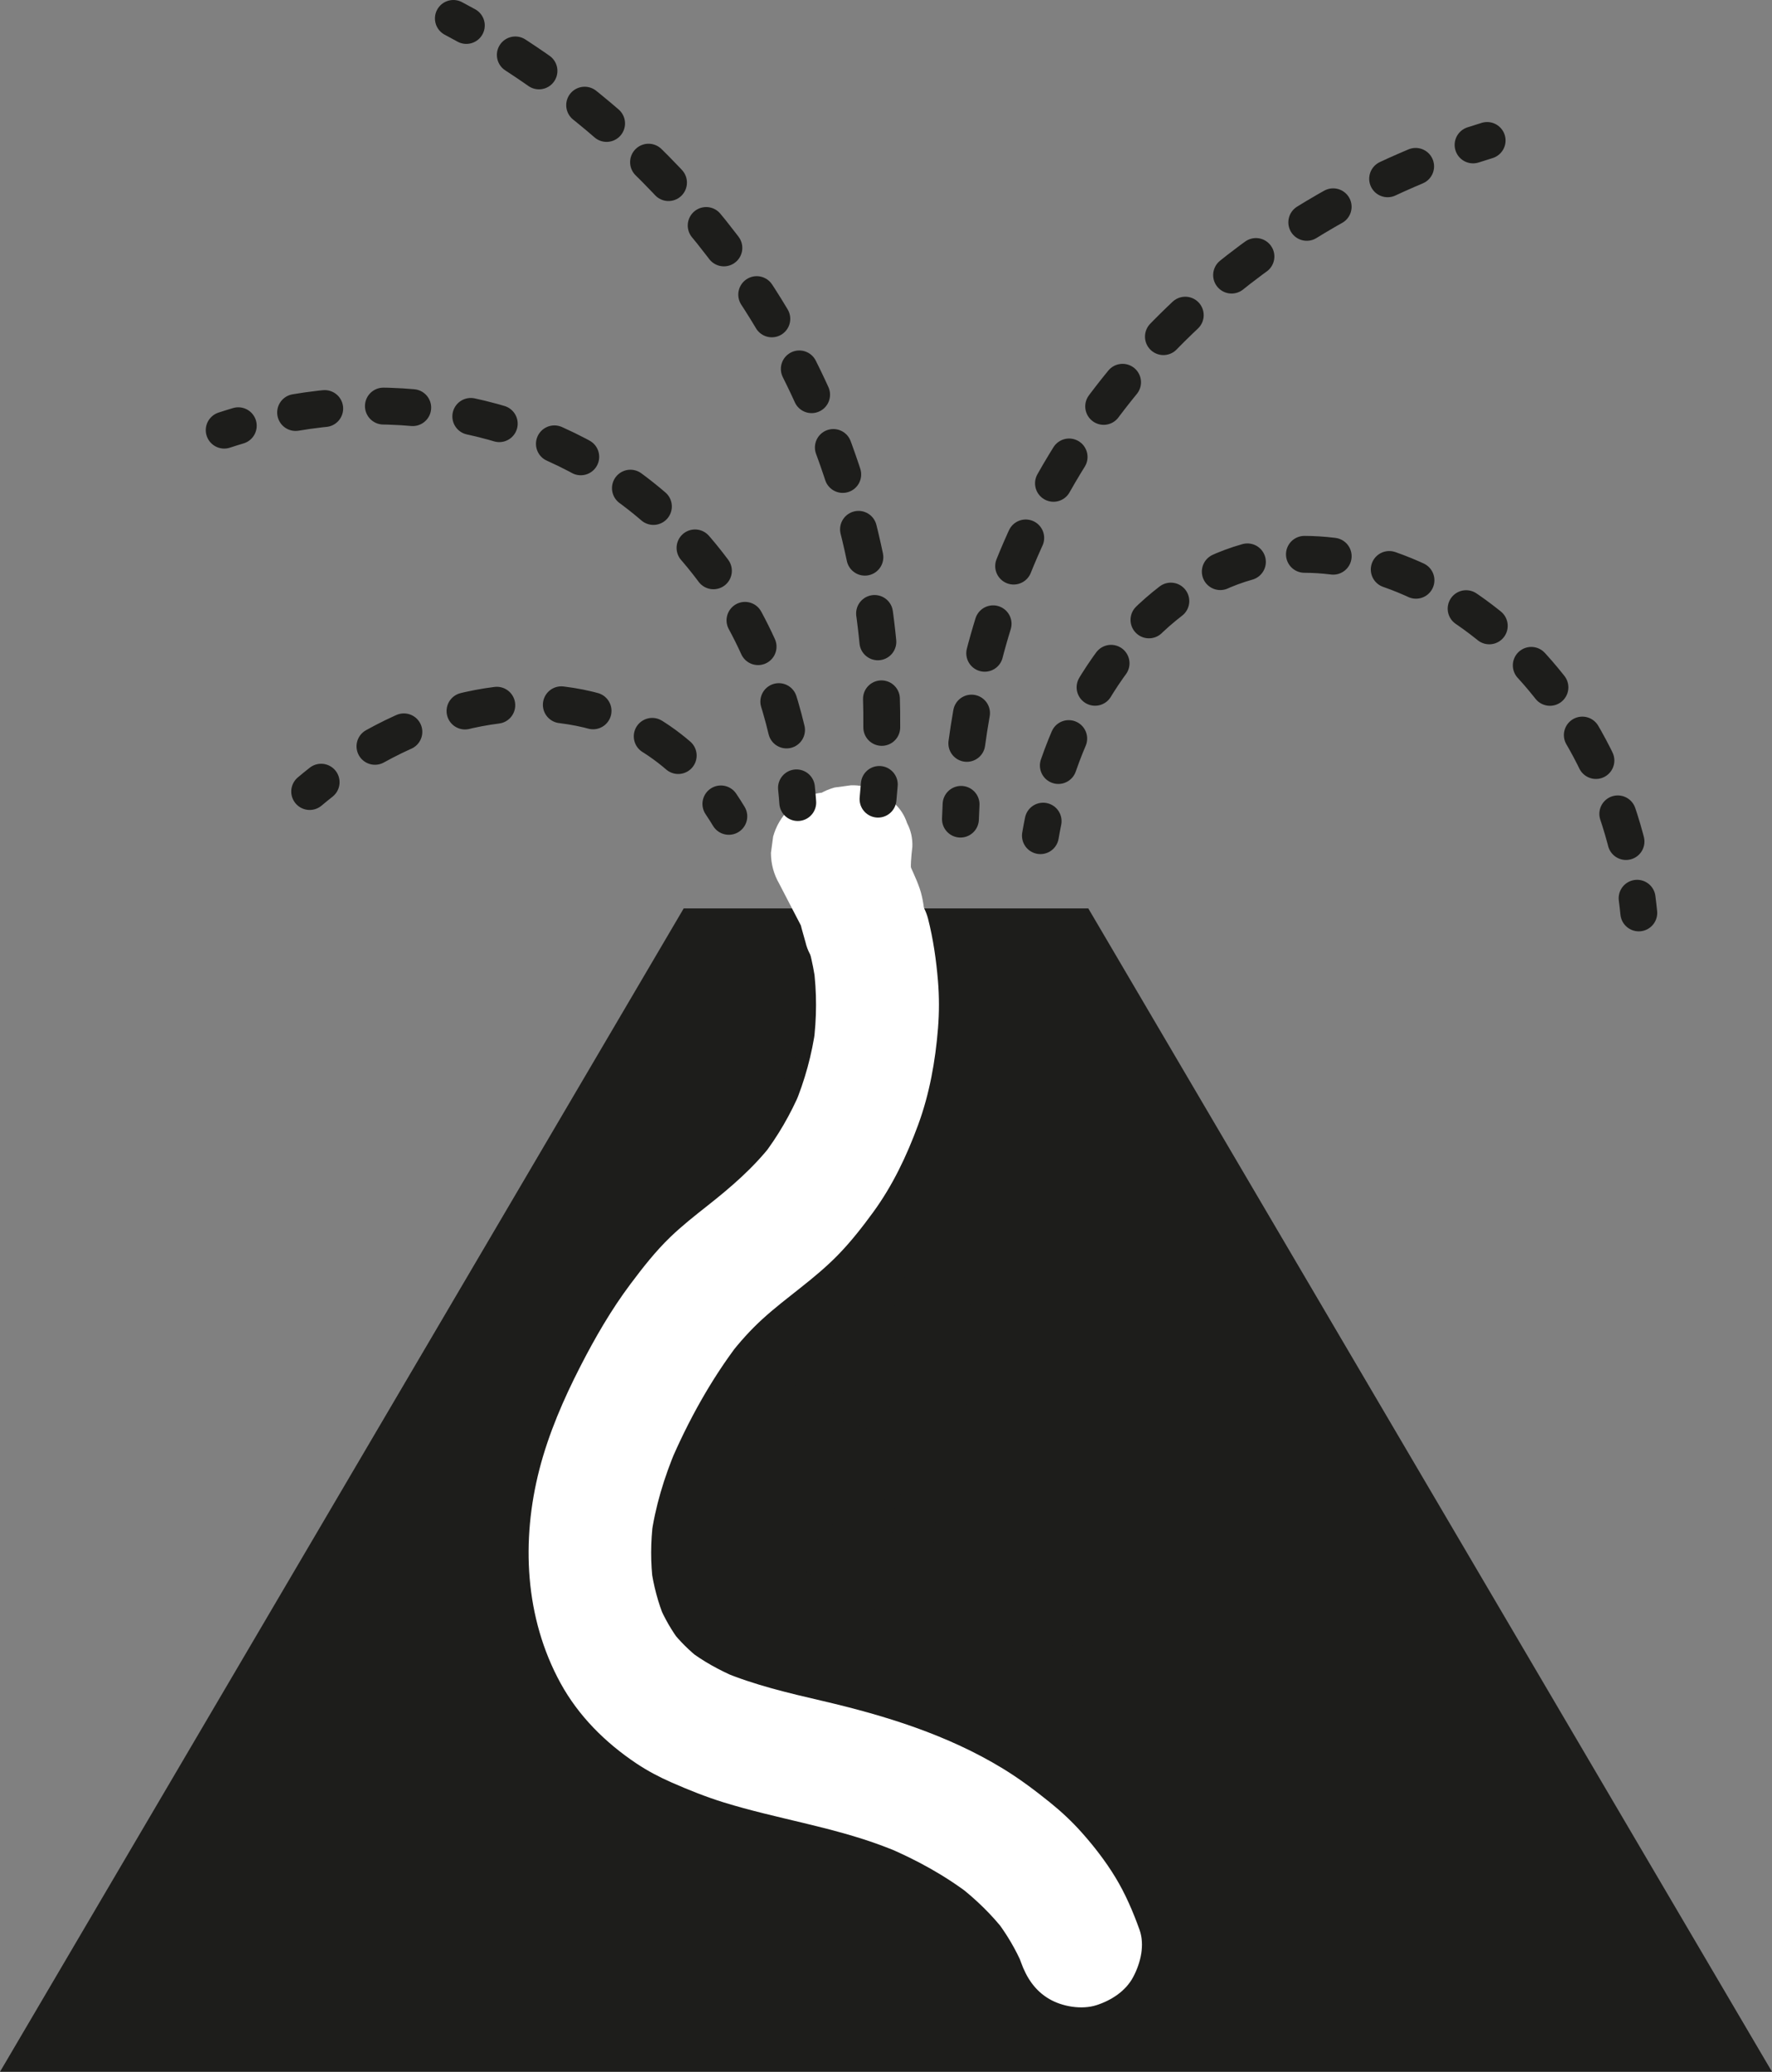 <?xml version="1.0" encoding="UTF-8"?><svg id="Laag_1" xmlns="http://www.w3.org/2000/svg" viewBox="0 0 721.025 842.644"><rect x="0" y="0" width="721.025" height="842.644" fill="#808080" stroke="none"/><defs><style>.cls-1{fill:#fff;}.cls-2,.cls-3{fill:#1d1d1b;}.cls-4{stroke-dasharray:0 0 11.738 23.476;}.cls-4,.cls-5,.cls-6,.cls-7,.cls-3,.cls-8,.cls-9{stroke:#1d1d1b;}.cls-4,.cls-5,.cls-6,.cls-7,.cls-8,.cls-9{fill:none;stroke-linecap:round;stroke-linejoin:bevel;stroke-width:15px;}.cls-5{stroke-dasharray:0 0 11.617 23.233;}.cls-6{stroke-dasharray:0 0 12.463 24.926;}.cls-7{stroke-dasharray:0 0 11.956 23.912;}.cls-3{stroke-miterlimit:10;}.cls-8{stroke-dasharray:0 0 13.159 26.317;}</style></defs><polygon class="cls-3" points="720.151 842.144 .874 842.144 278.488 369.964 442.537 369.964 720.151 842.144"/><path class="cls-2" d="M391.628,733.217c-6.971-9.677-15.047-18.427-24.044-26.075,.123-.273,.243-.551,.346-.85,1.751-5.074,.767-11.914,.129-17.109-2.629-21.394-13.365-40.878-29.75-54.604,10.625-9.813,19.91-21.102,27.307-33.54,3.778-6.353,7.164-13.973,2.933-21.029-3.131-5.222-9.226-7.637-14.811-9.203-8.504-2.384-17.139-4.368-25.699-6.544-7.579-1.927-18.489-2.584-19.645-12.177-.952-7.907,.867-16.488,1.571-24.379,.858-9.609,1.716-19.217,2.574-28.826,.572-6.408-9.431-6.37-10,0-.801,8.968-1.601,17.936-2.402,26.904-.728,8.15-2.228,16.617-1.841,24.809,.3,6.341,2.243,12.281,7.413,16.273,5.998,4.63,14.394,5.697,21.552,7.516,8.136,2.068,16.395,3.872,24.447,6.245,2.525,.744,5.618,1.563,7.482,3.567,2.901,3.118,.402,7.25-1.343,10.324-7.947,14.001-18.67,26.315-30.853,36.776-2.645,2.271-1.401,6.132,1.012,7.853,14.434,10.29,24.597,25.877,28.718,43.074,.969,4.045,1.593,8.146,1.824,12.299,.087,1.563,.472,3.911,.275,5.743-8.385-6.071-17.433-11.25-27.058-15.37-5.206-2.228-9.818,3.3-6.059,7.853,7.343,8.894,17.801,16.258,29.148,18.957,1.051,.25,2.125,.409,3.187,.465,9.426,7.482,17.844,16.227,24.951,26.094,3.727,5.174,12.406,.188,8.635-5.047Z"/><path class="cls-2" d="M437.263,672.61c-3.125-10.624-2.781-21.976-11-30.438-6.166-6.348-14.976-9.183-23.438-10.856-4.596-.909-9.245-1.511-13.87-2.249-4.437-.708-9.66-1.201-13.437-3.861-5.19-3.654-1.889-8.596,.451-13.152,3.095-6.024,5.998-12.142,8.674-18.363,4.648-10.806,9.018-21.928,12.077-33.303,2.404-8.937,3.743-19.414-.746-27.943-5.761-10.945-18.122-11.99-29.09-13.131-12.849-1.337-25.698-2.674-38.547-4.01,6.138-31.677,10.289-63.713,12.37-95.916,.415-6.426-9.586-6.401-10,0-2.149,33.26-6.526,66.299-13.115,98.97-.692,3.429,1.454,5.979,4.821,6.329,12.246,1.274,24.491,2.548,36.737,3.822,8.781,.914,24.156-.238,28.437,9.562,3.619,8.284-.063,18.689-2.662,26.713-3.662,11.304-8.017,22.373-13.092,33.117-3.955,8.374-12.39,19.021-7.996,28.68,3.69,8.111,13.074,10.578,21.092,11.908,8.568,1.421,17.576,2.097,25.721,5.322,9.881,3.912,13.082,11.601,14.882,21.534,2.217,12.23,6.945,22.354,13.083,33.084,6.435,11.249,13.461,23.896,9.789,37.237-1.71,6.214,7.934,8.865,9.643,2.658,6.971-25.325-14.194-43.319-20.782-65.714Z"/><path class="cls-2" d="M318.696,428.94c-8.855,15.341-15.549,31.956-19.724,49.172-1.052,4.339-2.44,8.998-1.742,13.489,.671,4.32,3.765,7.443,6.935,10.18,6.354,5.485,12.958,10.85,20.302,14.966,6.962,3.902,14.842,6.744,22.927,6.398,2.122-.091,4.247-.396,6.313-.884,.763-.18,1.792-.618,2.589-.397,.586,.162,.879,.701,1.132,1.222,.766,1.581,1.062,3.501,1.383,5.214,.371,1.98,.595,3.978,.737,5.987,.58,8.178-.167,16.377,.218,24.56,.396,8.407,2.215,16.44,6.902,23.536,2.379,3.603,5.138,6.952,7.27,10.716,1.969,3.478,3.37,7.213,4.366,11.078,2.062,8.007,2.347,16.336,2.318,24.565-.007,2.068-.038,4.136-.073,6.204-.054,3.219,4.946,3.219,5,0,.278-16.528,.073-33.905-9.623-48.064-2.4-3.505-5.095-6.829-7.082-10.599-1.821-3.456-2.874-7.26-3.484-11.106-1.261-7.952-.547-16.111-.583-24.122-.019-4.233-.239-8.456-.896-12.642-.564-3.594-1.23-8.381-4.505-10.581-2.005-1.347-4.351-1.027-6.565-.498-1.861,.445-3.701,.749-5.617,.819-3.809,.138-7.538-.509-11.157-1.677-7.634-2.462-14.528-7.081-20.796-11.991-3.199-2.506-6.405-5.083-9.369-7.867-1.285-1.207-2.577-2.543-3.273-4.193-.801-1.9-.658-4.097-.316-6.082,1.482-8.593,4.09-17.125,7.018-25.325,2.923-8.184,6.446-16.142,10.526-23.815,1.027-1.932,2.091-3.844,3.185-5.739,1.612-2.792-2.707-5.313-4.317-2.524h0Z"/><path class="cls-1" d="M329.413,386.963c1.074,4.218,1.906,8.484,2.502,12.795l-.893-6.646c1.391,10.48,1.343,21.079-.038,31.558l.893-6.646c-1.493,10.899-4.408,21.54-8.669,31.682l2.52-5.972c-4.062,9.535-9.277,18.522-15.609,26.73l3.909-5.06c-7.545,9.672-16.631,17.481-26.226,25.045-5.16,4.068-10.329,8.147-15.067,12.709-6.043,5.817-11.195,12.423-16.218,19.12-7.831,10.44-14.432,21.883-20.381,33.483-6.824,13.306-12.903,27.33-16.645,41.841-7.463,28.942-5.971,60.381,8.574,86.942,7.354,13.43,18.282,24.276,30.936,32.722,4.514,3.013,9.333,5.549,14.302,7.723,6.973,3.051,13.987,5.871,21.259,8.116,21.371,6.596,43.59,9.803,64.594,17.678,2.563,.961,5.105,1.976,7.628,3.038l-5.972-2.52c12.163,5.165,23.821,11.55,34.307,19.624l-5.06-3.909c7.049,5.482,13.485,11.699,18.968,18.757l-3.909-5.06c4.478,5.839,8.232,12.166,11.119,18.937l-2.52-5.972c.608,1.454,1.178,2.921,1.711,4.404,2.235,6.215,5.639,11.518,11.489,14.941,5.359,3.136,13.256,4.464,19.264,2.52,6.049-1.958,11.886-5.706,14.941-11.489,3.006-5.689,4.781-12.978,2.52-19.264-2.628-7.309-5.751-14.587-9.797-21.241-3.989-6.56-8.776-12.741-13.892-18.453-3.886-4.338-8.157-8.326-12.691-11.978-6.13-4.938-12.421-9.665-19.145-13.766-22.546-13.752-47.848-21.577-73.381-27.529-13.882-3.236-27.856-6.482-41.031-12.037l5.972,2.52c-6.974-2.984-13.632-6.626-19.663-11.245l5.06,3.909c-4.463-3.478-8.487-7.432-11.975-11.891l3.909,5.06c-3.647-4.76-6.616-9.95-8.969-15.462l2.52,5.972c-2.826-6.779-4.675-13.883-5.684-21.153l.893,6.646c-1.115-8.486-1.063-17.038,.021-25.524l-.893,6.646c1.666-12.398,5.349-24.372,10.191-35.881l-2.52,5.972c7.357-17.296,16.767-34.337,28.211-49.274l-3.909,5.06c4.063-5.246,8.486-10.189,13.393-14.661,5.045-4.598,10.475-8.745,15.818-12.984,5.123-4.065,10.161-8.242,14.743-12.919,5.325-5.436,10.041-11.465,14.52-17.604,7.881-10.802,13.644-22.947,18.248-35.466,4.637-12.608,7.017-25.955,8.087-39.321,.512-6.392,.515-12.825-.017-19.216-.707-8.49-1.929-17.033-4.034-25.299-1.534-6.02-6.167-11.826-11.489-14.941-5.359-3.136-13.256-4.464-19.264-2.52-6.049,1.958-11.886,5.706-14.941,11.489-3.18,6.019-4.227,12.566-2.52,19.264h0Z"/><path class="cls-1" d="M321.233,344.403c-.457,3.897-.87,7.809-.399,11.726,.472,3.933,.744,7.95,2.206,11.663,1.441,3.66,3.137,7.181,4.695,10.783l-2.52-5.972c1.048,2.521,1.769,5.132,2.164,7.834l-.893-6.646c.041,.299,.079,.599,.111,.899l49.107-6.646c-.426-1.197-.852-2.394-1.278-3.592-.773-3.253-2.265-6.087-4.475-8.502-1.763-2.722-4.101-4.868-7.014-6.439-2.87-1.827-5.968-2.816-9.295-2.967-3.323-.744-6.646-.595-9.969,.447l-5.972,2.52c-3.757,2.223-6.746,5.212-8.969,8.969-3.136,5.935-4.377,12.665-2.52,19.264,.522,1.855,1.044,3.71,1.566,5.565,.773,3.253,2.265,6.087,4.475,8.502,1.763,2.722,4.101,4.868,7.014,6.439l5.972,2.52c3.323,1.042,6.646,1.191,9.969,.447,2.256-.007,4.359-.576,6.309-1.707,3.099-1.008,5.781-2.731,8.046-5.169l3.909-5.06c2.261-3.899,3.399-8.105,3.413-12.618-.502-4.736-.974-9.357-2.697-13.791-1.714-4.41-3.613-8.73-5.783-12.93-2.701-5.227-5.415-10.446-8.123-15.669-1.571-2.913-3.717-5.252-6.439-7.014-2.415-2.21-5.248-3.701-8.502-4.475-3.323-1.042-6.646-1.191-9.969-.447-3.327,.151-6.425,1.14-9.295,2.967l-5.06,3.909c-3.098,3.119-5.242,6.797-6.429,11.032l-.893,6.646c.014,4.513,1.152,8.719,3.413,12.618,1.915,3.693,3.829,7.387,5.744,11.08,1.798,3.468,3.689,6.906,5.22,10.503l-2.52-5.972c.976,2.357,1.746,4.769,2.122,7.297l-.893-6.646c.041,.297,.076,.594,.104,.892,16.369-2.215,32.738-4.431,49.107-6.646-.522-1.855-1.044-3.71-1.566-5.565l-48.214,13.292c.426,1.197,.852,2.394,1.278,3.592,.773,3.253,2.265,6.087,4.475,8.502,1.763,2.722,4.101,4.868,7.014,6.439l5.972,2.52c3.323,1.042,6.646,1.191,9.969,.447,2.256-.007,4.359-.576,6.309-1.707,3.099-1.008,5.781-2.731,8.046-5.169l3.909-5.06c2.261-3.899,3.399-8.105,3.413-12.618-.523-4.506-.93-9.157-2.435-13.477-1.468-4.214-3.494-8.191-5.259-12.278l2.52,5.972c-.699-1.684-1.179-3.394-1.452-5.197l.893,6.646c-.522-3.987-.096-7.982,.37-11.952,.13-3.442-.588-6.653-2.153-9.632-1.008-3.099-2.731-5.781-5.169-8.046-2.264-2.438-4.946-4.161-8.046-5.169-2.979-1.565-6.19-2.283-9.632-2.153l-6.646,.893c-4.235,1.188-7.912,3.331-11.032,6.429l-3.909,5.06c-2.261,3.899-3.399,8.105-3.413,12.618h0Z"/><g><path class="cls-9" d="M423.343,339.884c.337-1.98,.705-3.947,1.104-5.901"/><path class="cls-4" d="M430.638,311.35c14.798-42.725,44.777-75.335,80.222-83.668,58.023-13.64,135.948,36.539,153.388,126.075"/><path class="cls-9" d="M666.132,365.34c.258,1.97,.488,3.957,.688,5.96"/></g><g><path class="cls-9" d="M390.805,333.152c.063-1.885,.147-3.885,.258-5.992"/><path class="cls-6" d="M393.393,302.35c4.153-30.707,14.479-71.874,40.048-113.938,47.011-77.338,117.554-111.654,154.188-125.347"/><path class="cls-9" d="M599.391,58.943c2.169-.71,4.085-1.308,5.718-1.806"/></g><g><path class="cls-9" d="M357.267,325.03c.182-1.89,.359-3.883,.522-5.975"/><path class="cls-5" d="M358.786,295.848c.252-32.709-4.269-77.778-24.642-126.412C298.352,83.993,234.31,36.907,199.81,16.164"/><path class="cls-9" d="M189.749,10.356c-1.944-1.076-3.708-2.027-5.273-2.856"/></g><g><path class="cls-9" d="M324.606,326.42c-.108-1.543-.268-3.555-.522-5.973"/><path class="cls-7" d="M320.042,296.897c-5.86-24.65-19.167-58.791-49.853-87.068-42.343-39.019-103.025-53.278-161.659-39.718"/><path class="cls-9" d="M96.955,173.159c-1.913,.566-3.823,1.163-5.728,1.789"/></g><g><path class="cls-9" d="M296.556,332.03c-.994-1.65-2.068-3.341-3.228-5.054"/><path class="cls-8" d="M275.965,307.3c-4.78-4.115-10.232-7.937-16.435-11.175-34.084-17.792-79.07-11.808-118.202,14.289"/><path class="cls-9" d="M130.668,318.142c-1.566,1.23-3.119,2.493-4.658,3.79"/></g></svg>